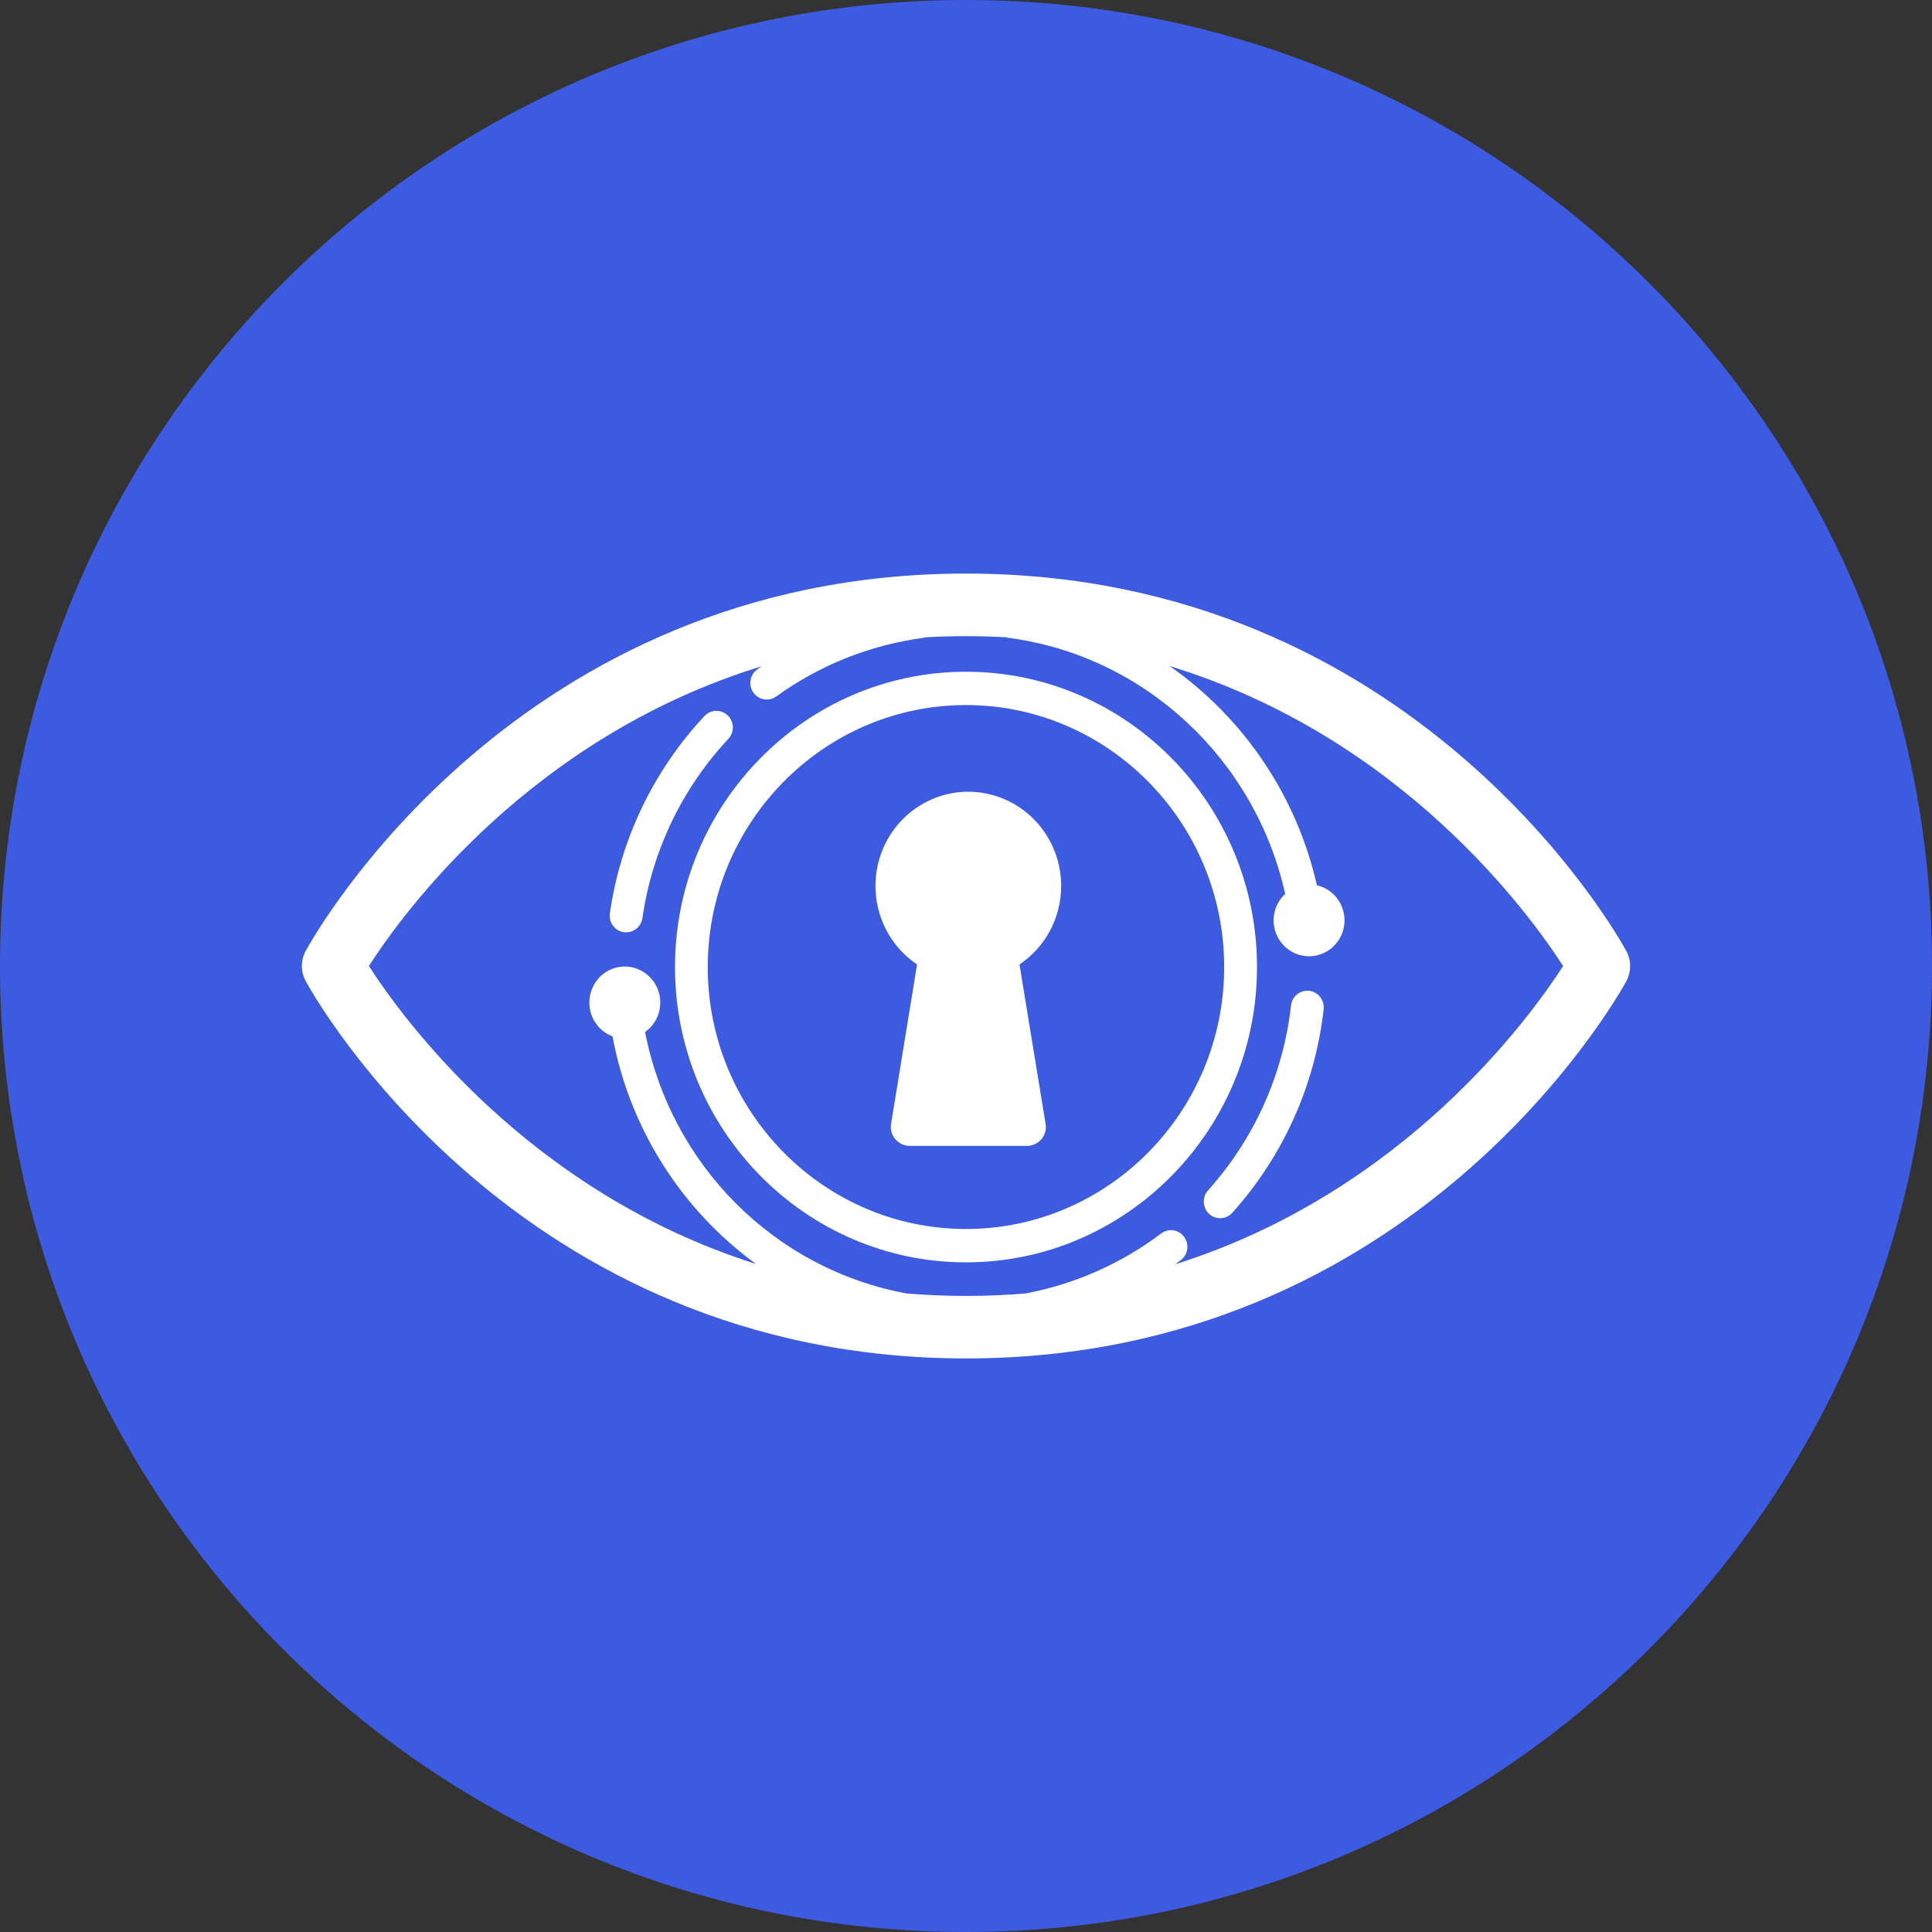 <svg width="48" height="48" viewBox="0 0 48 48" fill="none" xmlns="http://www.w3.org/2000/svg">
<rect x="0" y="0" width="48" height="48" fill="#333333" stroke="none"/>
<path d="M24 48C37.255 48 48 37.255 48 24C48 10.745 37.255 0 24 0C10.745 0 0 10.745 0 24C0 37.255 10.745 48 24 48Z" fill="#3C5BE0"/>
<path d="M40.5 24.023V24.035C40.495 24.154 40.463 24.271 40.406 24.377C40.196 24.759 35.169 33.75 24.002 33.75C12.834 33.75 7.804 24.759 7.596 24.377C7.538 24.271 7.505 24.154 7.5 24.035V23.967L7.502 23.933C7.51 23.834 7.538 23.738 7.582 23.649L7.585 23.643L7.595 23.625C7.804 23.241 12.832 14.25 24 14.25C35.167 14.25 40.196 23.242 40.404 23.625L40.413 23.643L40.417 23.651C40.462 23.739 40.489 23.834 40.497 23.933V24.002L40.5 24.023ZM38.835 24C37.99 22.689 34.816 18.311 29.062 16.549C30.915 17.847 32.218 19.788 32.718 21.994C33.112 22.084 33.396 22.439 33.404 22.849C33.411 23.261 33.141 23.623 32.748 23.729C32.355 23.834 31.945 23.654 31.75 23.294C31.656 23.118 31.622 22.917 31.655 22.72C31.687 22.524 31.784 22.343 31.929 22.207C31.188 18.873 28.446 16.297 25.068 15.849C25.043 15.846 25.017 15.84 24.993 15.832C24.331 15.797 23.668 15.797 23.006 15.832C22.981 15.84 22.956 15.846 22.93 15.849C21.614 16.026 20.362 16.526 19.285 17.304C19.233 17.341 19.172 17.366 19.109 17.375C19.045 17.384 18.98 17.379 18.919 17.358C18.858 17.338 18.803 17.303 18.758 17.257C18.713 17.211 18.679 17.155 18.66 17.094C18.634 17.011 18.634 16.922 18.661 16.839C18.689 16.756 18.741 16.683 18.811 16.632C18.848 16.606 18.884 16.58 18.921 16.554C13.176 18.32 10.008 22.689 9.165 24C10.001 25.3 13.125 29.61 18.78 31.402C16.915 30.041 15.64 28.018 15.217 25.747C14.836 25.605 14.602 25.218 14.648 24.808C14.693 24.399 15.008 24.073 15.409 24.021C15.812 23.968 16.198 24.201 16.346 24.587C16.416 24.773 16.424 24.977 16.366 25.168C16.309 25.359 16.19 25.525 16.027 25.641C16.672 28.956 19.25 31.532 22.526 32.136C23.508 32.217 24.495 32.217 25.477 32.136C26.7 31.906 27.852 31.397 28.845 30.648C28.902 30.604 28.97 30.575 29.042 30.566C29.114 30.557 29.186 30.567 29.253 30.596C29.32 30.625 29.378 30.672 29.421 30.731C29.464 30.79 29.491 30.859 29.498 30.931C29.506 31.004 29.495 31.078 29.466 31.144C29.436 31.211 29.39 31.269 29.331 31.312L29.201 31.41C34.867 29.62 37.998 25.302 38.835 24ZM31.23 24.026C31.23 28.071 27.987 31.363 24 31.363C20.013 31.363 16.77 28.071 16.77 24.026C16.77 19.98 20.013 16.689 24 16.689C27.987 16.689 31.23 19.979 31.23 24.026ZM30.414 24.026C30.414 20.438 27.537 17.517 24 17.517C20.463 17.517 17.584 20.436 17.584 24.027C17.584 27.618 20.463 30.534 24 30.534C27.537 30.534 30.414 27.615 30.414 24.026ZM26.364 22.011C26.364 22.797 25.976 23.529 25.329 23.961L25.974 27.901C25.989 27.971 25.988 28.044 25.97 28.113C25.953 28.182 25.92 28.247 25.875 28.301C25.829 28.356 25.771 28.4 25.706 28.429C25.641 28.458 25.57 28.472 25.498 28.47H22.619C22.547 28.472 22.476 28.458 22.411 28.429C22.346 28.4 22.288 28.356 22.242 28.301C22.196 28.247 22.163 28.182 22.146 28.113C22.128 28.044 22.127 27.971 22.142 27.901L22.784 23.961C21.866 23.345 21.506 22.154 21.924 21.12C22.343 20.087 23.424 19.498 24.504 19.715C25.585 19.932 26.364 20.893 26.364 22.011ZM32.885 25.076C32.675 26.955 31.883 28.721 30.619 30.128C30.572 30.182 30.511 30.223 30.442 30.246C30.373 30.268 30.299 30.272 30.229 30.257C30.158 30.242 30.093 30.208 30.04 30.159C29.986 30.109 29.947 30.047 29.927 29.977C29.905 29.908 29.901 29.833 29.917 29.762C29.933 29.69 29.967 29.624 30.017 29.57C31.164 28.292 31.884 26.687 32.075 24.98C32.087 24.872 32.141 24.773 32.225 24.705C32.31 24.637 32.418 24.605 32.526 24.616C32.751 24.643 32.91 24.849 32.885 25.076ZM18.079 17.773C18.158 17.849 18.204 17.953 18.207 18.063C18.21 18.172 18.169 18.279 18.095 18.358C16.944 19.59 16.199 21.145 15.96 22.814C15.944 22.921 15.886 23.018 15.799 23.083C15.712 23.148 15.603 23.175 15.495 23.16C15.387 23.143 15.291 23.084 15.227 22.996C15.163 22.908 15.136 22.798 15.152 22.691C15.415 20.855 16.235 19.145 17.502 17.79C17.539 17.751 17.583 17.719 17.632 17.697C17.681 17.675 17.734 17.663 17.788 17.661C17.841 17.66 17.895 17.669 17.945 17.689C17.995 17.708 18.041 17.738 18.079 17.775V17.773Z" fill="white"/>
</svg>
